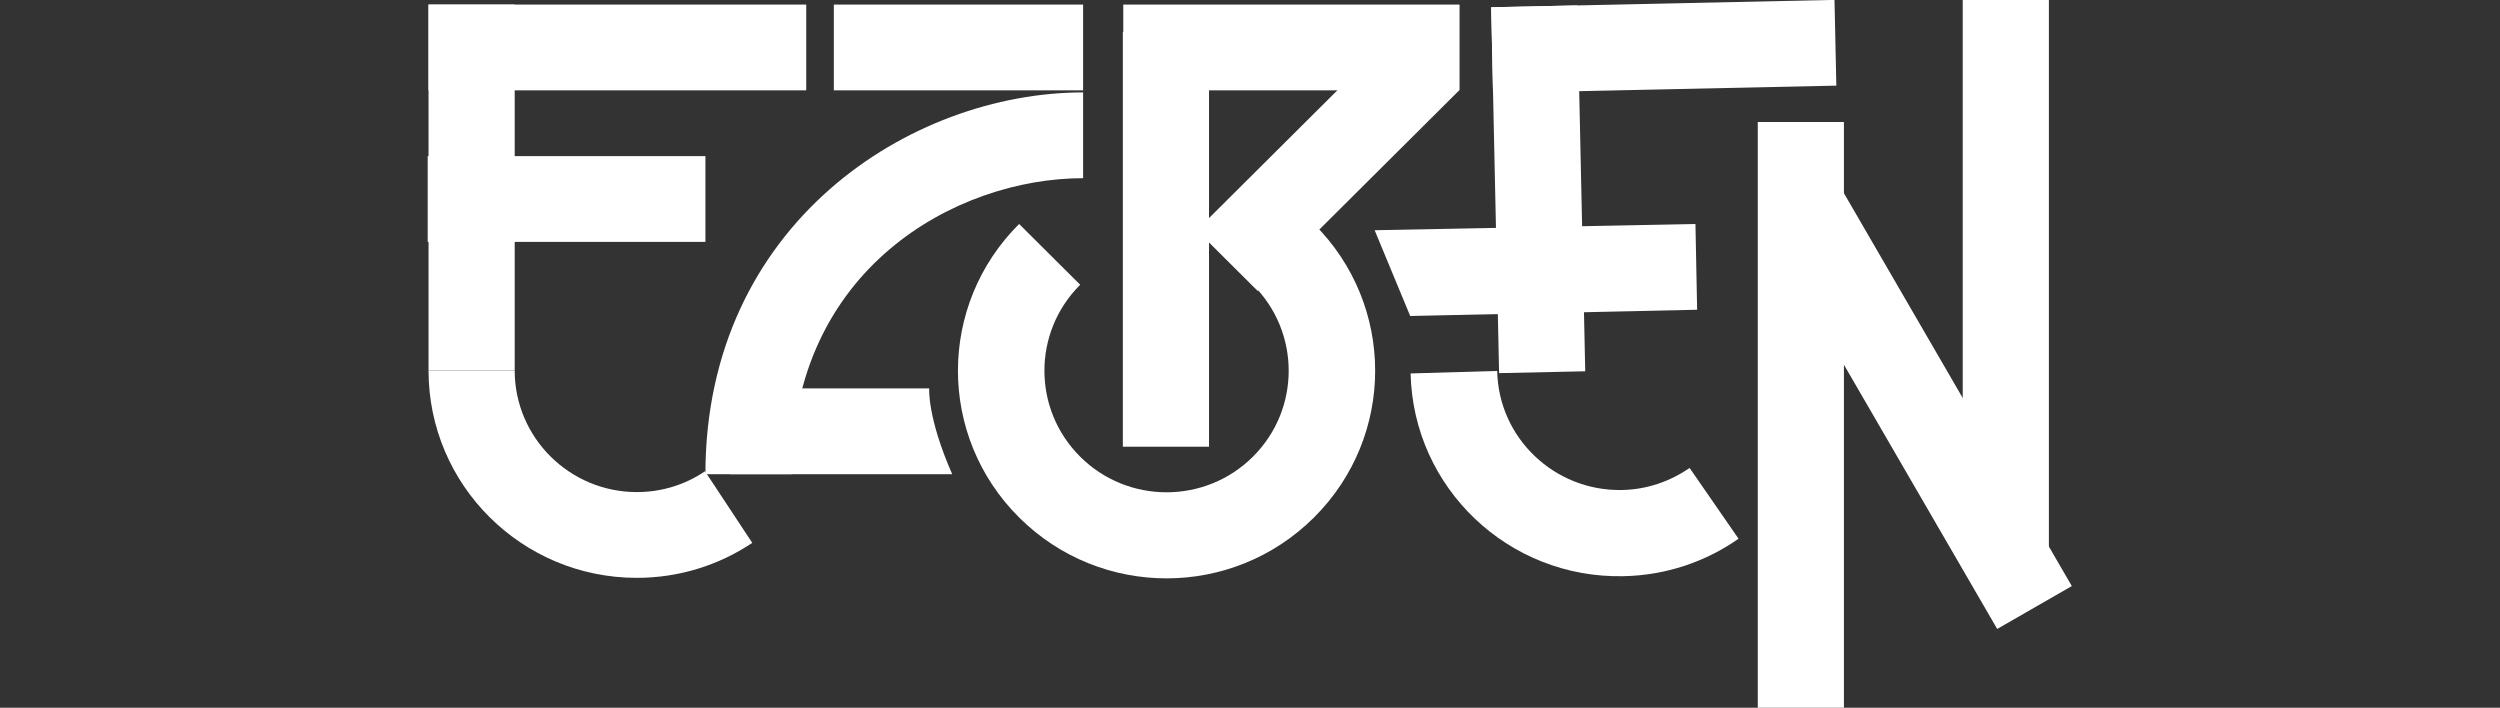 <svg width="491" height="139" viewBox="0 0 491 139" fill="none" xmlns="http://www.w3.org/2000/svg">
<rect x="0" y="0" width="491" height="139" fill="#333333" stroke="none"/>
<g clip-path="url(#clip0_738_113)">
<path d="M200.155 43.989C184.136 59.933 184.136 85.689 200.155 101.633C216.173 117.577 242.049 117.577 258.068 101.633C274.086 85.689 274.086 59.933 258.068 43.989L246.074 55.927C255.439 65.248 255.439 80.375 246.074 89.696C236.71 99.017 221.513 99.017 212.148 89.696C202.783 80.375 202.783 65.248 212.148 55.927L200.155 43.989Z" fill="white"/>
<path d="M155.467 93.13C155.467 52.82 187.751 34.995 212.723 34.995V18.151C178.797 18.151 138.545 43.989 138.545 93.13H155.467Z" fill="white"/>
<path d="M277.045 73.343C277.538 95.828 296.267 113.653 318.857 113.163C327.236 112.999 335.04 110.301 341.448 105.804L331.837 91.904C328.058 94.52 323.458 96.156 318.529 96.237C305.303 96.483 294.296 86.017 294.049 72.853" fill="white"/>
<path d="M406.904 115.104L360.984 35.938L346.329 44.36L392.249 123.526L406.904 115.104Z" fill="white"/>
<path d="M385.479 97.3V0H402.401V115.125L385.479 97.3Z" fill="white"/>
<path d="M362.148 139.082V23.957H345.226V139.082H362.148Z" fill="white"/>
<path d="M360.294 -0.021L292.867 1.42L293.23 18.26L360.657 16.819L360.294 -0.021Z" fill="white"/>
<path d="M333.315 60.833L276.963 62.059L269.98 45.216L332.987 43.989L333.315 60.833Z" fill="white"/>
<path d="M311.341 72.921L309.791 1.066L292.873 1.428L294.423 73.283L311.341 72.921Z" fill="white"/>
<path d="M84.164 72.77C84.164 95.256 102.483 113.489 125.073 113.489C133.452 113.489 141.256 110.955 147.745 106.621L138.463 92.558C134.602 95.174 130.002 96.646 125.073 96.646C111.847 96.646 101.086 85.935 101.086 72.77" fill="white"/>
<path d="M286.655 0.899H220.609V17.743H286.655V0.899Z" fill="white"/>
<path d="M158.342 0.899H84.164V17.743H158.342V0.899Z" fill="white"/>
<path d="M212.723 0.899H163.764V17.743H212.723V0.899Z" fill="white"/>
<path d="M187.012 93.13H143.393V76.286H182.494C182.494 76.286 182.084 81.928 187.012 93.13Z" fill="white"/>
<path d="M138.545 30.662H84V47.506H138.545V30.662Z" fill="white"/>
<path d="M101.086 72.771V0.899L84.164 0.899V72.771H101.086Z" fill="white"/>
<path d="M237.449 87.734V6.296L220.527 6.296V87.734H237.449Z" fill="white"/>
<path d="M274.598 5.854L235.041 45.227L247.007 57.137L286.564 17.764L274.598 5.854Z" fill="white"/>
</g>
<defs>
<clipPath id="clip0_738_113">
<rect width="491" height="139" fill="white"/>
</clipPath>
</defs>
</svg>
